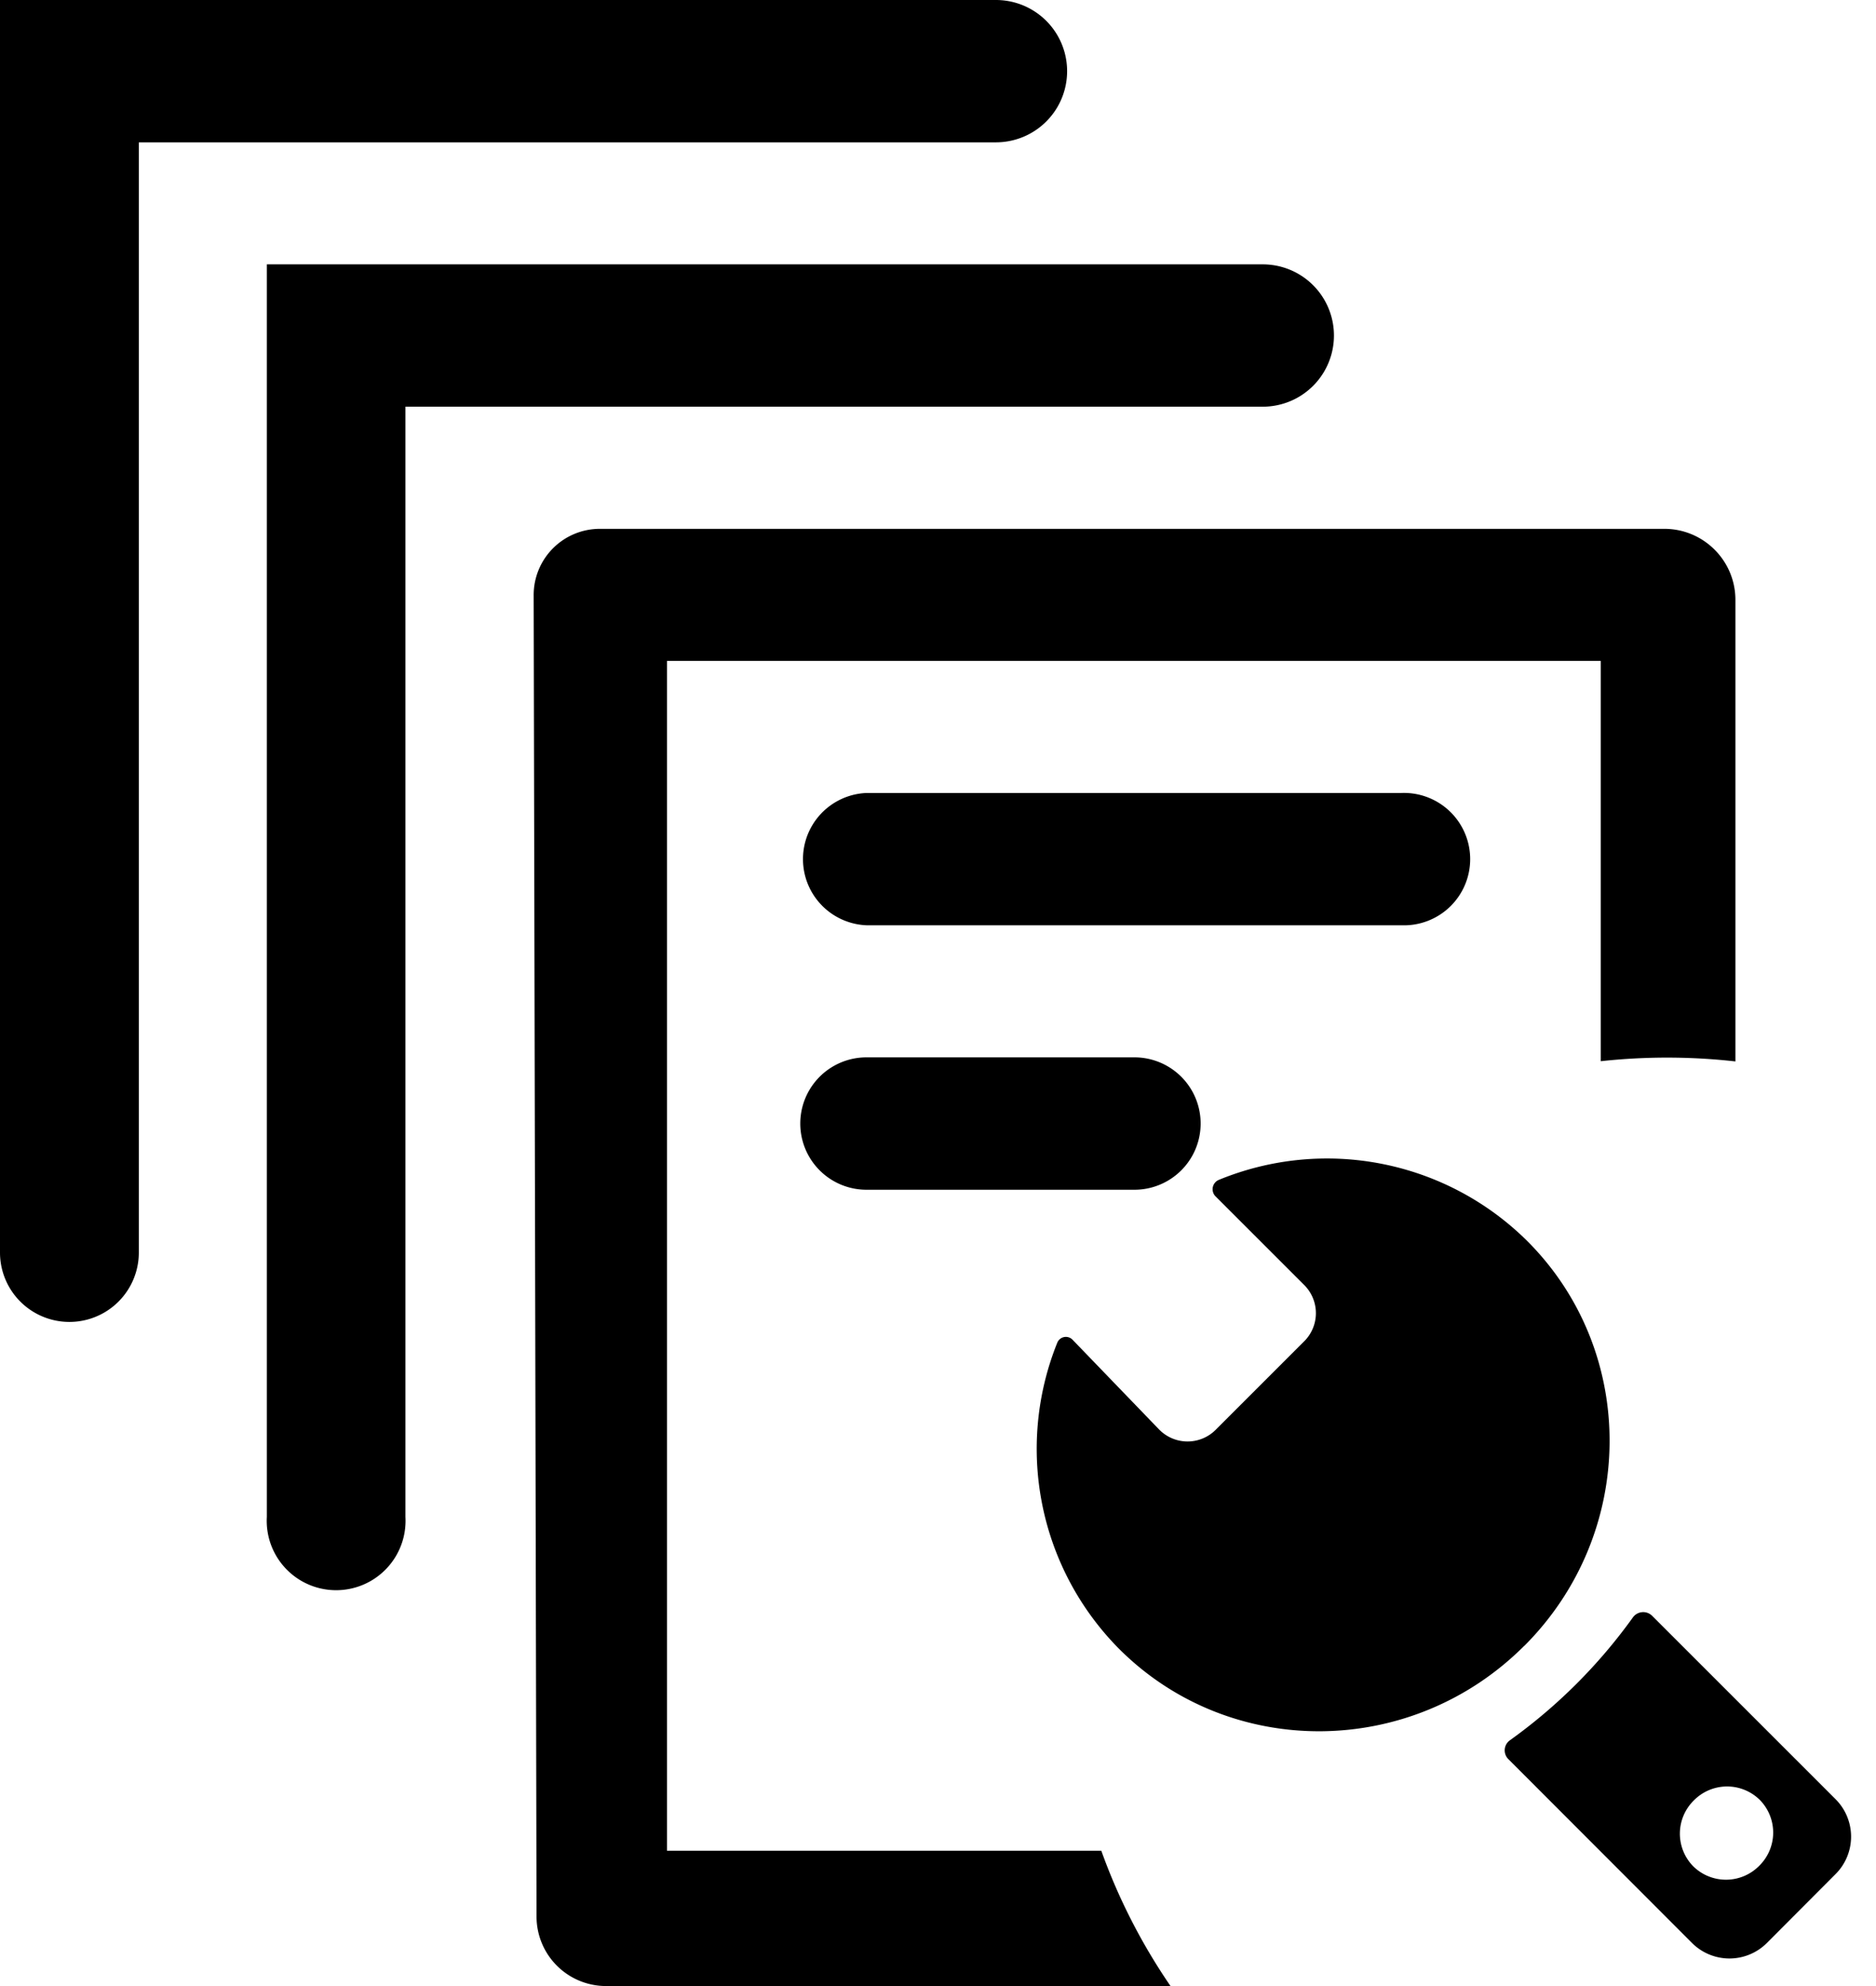 <svg width="17" height="18" viewBox="0 0 17 18" xmlns="http://www.w3.org/2000/svg"><path d="M15.726 9.62a5.548 5.548 0 0 0-1.22-.002V5.99H6.044v10.784H9.98c.156.436.368.848.627 1.226H5.492a.63.63 0 0 1-.63-.629L4.836 5.394a.6.6 0 0 1 .6-.601h9.646c.355 0 .644.288.644.644V9.62zM7.852 7.187h4.846a.6.6 0 1 1 0 1.199H7.852a.6.6 0 0 1 0-1.199zm0 2.396h2.428a.6.6 0 1 1 0 1.2H7.852a.6.6 0 0 1 0-1.2zM0 0h9.025a.645.645 0 1 1 0 1.29H1.258v10.062a.629.629 0 1 1-1.258 0V0zm2.418 2.396h9.025a.645.645 0 1 1 0 1.29H3.674v10.062a.629.629 0 1 1-1.256 0V2.396zm11.264 13.377a4.84 4.84 0 0 0 1.115-1.114.115.115 0 0 1 .175-.014l1.662 1.662a.48.48 0 0 1 0 .678l-.622.624a.48.48 0 0 1-.68 0l-1.664-1.666a.112.112 0 0 1 .014-.17zm.13-.856c-1.02 1.021-2.664 1.033-3.67.028a2.575 2.575 0 0 1-.561-2.776.084.084 0 0 1 .138-.027l.783.812a.36.36 0 0 0 .514.005l.803-.803a.36.36 0 0 0 0-.509l-.804-.804a.092.092 0 0 1 .031-.15 2.576 2.576 0 0 1 2.794.555c1.005 1.005.993 2.65-.028 3.67zm2.13 1.993a.422.422 0 0 0 .005-.597.422.422 0 0 0-.598.005.422.422 0 0 0-.005.597.423.423 0 0 0 .598-.005z"  fill-rule="nonzero"/></svg>